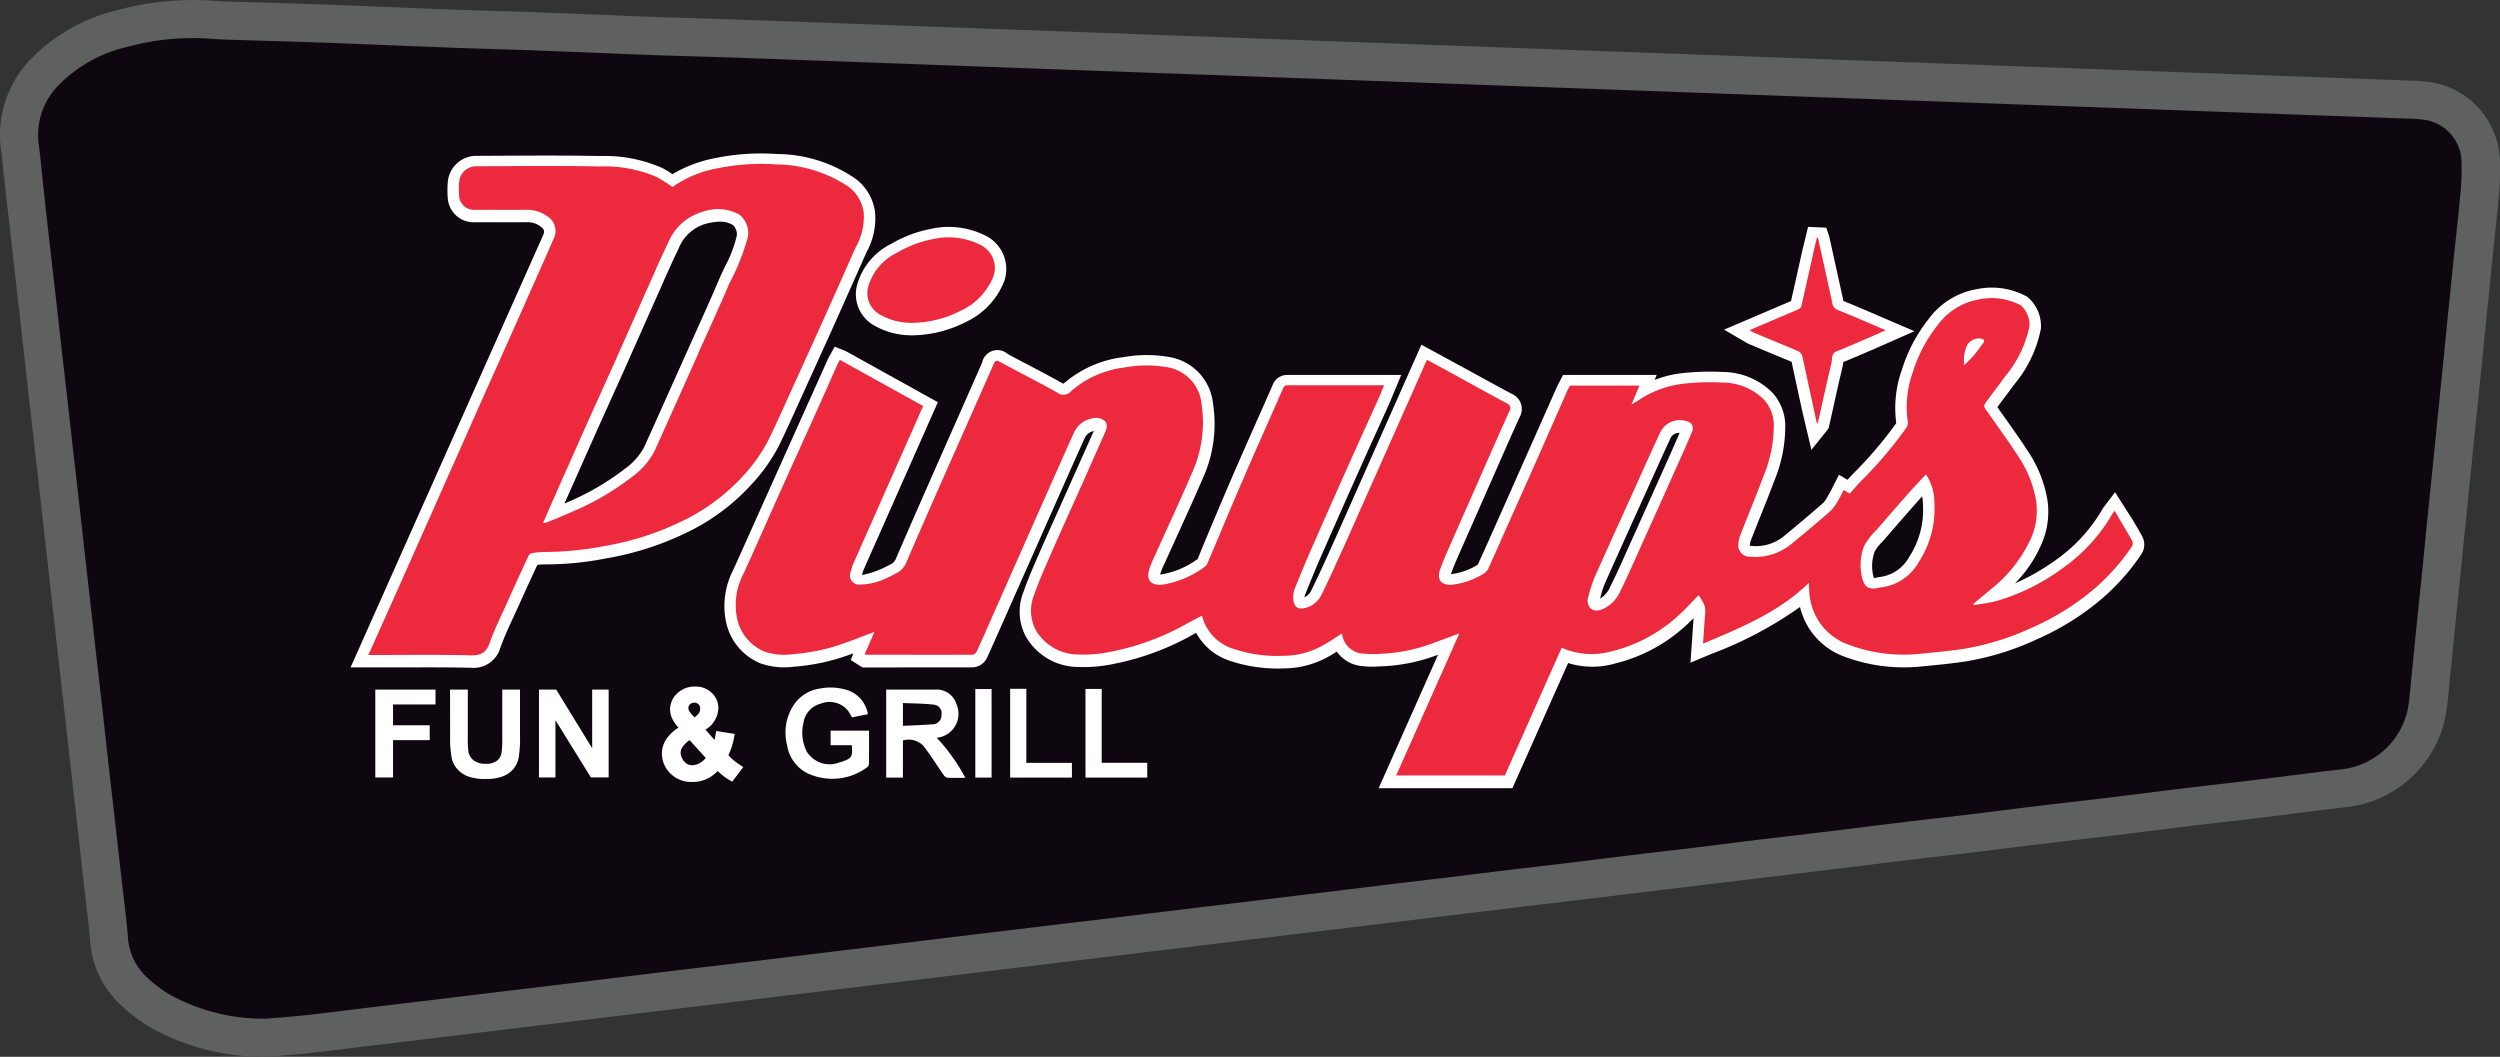 <svg xmlns="http://www.w3.org/2000/svg" width="220" height="93" viewBox="0 0 220 93">
  <rect x="0" y="0" width="220" height="93" fill="#333333" stroke="none"/>
  <g id="Group_27" data-name="Group 27" transform="translate(-1.556 -0.887)">
    <path id="Path_56" data-name="Path 56" d="M221.532,14.741a7.2,7.2,0,0,0-5.676-6.548,11.471,11.471,0,0,0-2.046-.205l-.22-.008q-2.817-.111-5.634-.209L74.087,2.886q-3.606-.134-7.211-.261-2.069-.071-4.137-.134l-2.745-.083c-.892-.028-1.784-.064-2.676-.1l-3.237-.134q-2.9-.115-5.8-.227l-3.331-.1c-1.147-.036-2.293-.071-3.437-.113q-2.706-.1-5.412-.213-2.97-.121-5.943-.233c-1.476-.055-2.938-.1-4.407-.142l-3.171-.094c-.681-.009-1.359-.031-2.035-.082a25.4,25.4,0,0,0-8.753.835A15.63,15.63,0,0,0,4.353,6a9.579,9.579,0,0,0-2.714,8.026c.1.764.181,1.531.258,2.3L9.054,79.681c.15,1.255.3,2.51.412,3.767A8.537,8.537,0,0,0,11.93,89.08,14.89,14.89,0,0,0,14.62,91.2a20.25,20.25,0,0,0,10.291,2.682h.178l1.274-.106c.863-.071,1.727-.134,2.586-.235,1.207-.134,2.4-.283,3.6-.432l104.4-12.605c.927-.107,1.855-.216,2.78-.327l26.6-3.218c1.026-.134,2.053-.257,3.079-.38q1.476-.18,2.939-.346t2.973-.35l2.9-.358q1.525-.193,3.055-.378,1.425-.173,2.847-.334,1.536-.18,3.067-.362,1.629-.2,3.256-.4c1.15-.143,2.3-.288,3.45-.428q1.67-.2,3.342-.393t3.373-.4c.952-.115,1.9-.236,2.855-.357,1.54-.2,3.079-.392,4.62-.562a10.03,10.03,0,0,0,8.643-7.817,26.191,26.191,0,0,0,.347-2.729l.079-.821q.125-1.207.241-2.414l3.728-36.723c.11-1,.219-2,.3-3l.021-.268a22.59,22.59,0,0,0,.1-3.4Z" transform="translate(0 0)" fill="#5f6060"/>
    <path id="Path_57" data-name="Path 57" d="M214.3,10.613a10.363,10.363,0,0,0-1.709-.143c-2.608-.1-5.215-.193-7.823-.288L194.278,9.8q-3.909-.145-7.823-.286l-10.542-.383-7.78-.284-10.589-.385-7.728-.283L139.177,7.79l-7.68-.282-10.637-.387-7.728-.282q-5.293-.2-10.591-.386l-7.728-.282L84.223,5.784,76.495,5.5,65.9,5.118c-2.29-.079-4.581-.141-6.872-.213-.97-.031-1.94-.071-2.91-.109-2.942-.117-5.882-.24-8.824-.349-2.259-.082-4.518-.134-6.776-.22-3.784-.142-7.568-.306-11.352-.446-2.29-.086-4.581-.142-6.871-.216-.955-.031-1.912-.043-2.863-.114a21.839,21.839,0,0,0-7.6.72A12.248,12.248,0,0,0,5.948,7.429a6.25,6.25,0,0,0-1.844,5.3c.166,1.225.268,2.46.4,3.691q.248,2.246.5,4.491.268,2.388.545,4.776.258,2.268.512,4.54L6.6,34.951q.26,2.293.516,4.587l.537,4.68q.258,2.3.511,4.588c.178,1.577.362,3.152.537,4.729.172,1.528.339,3.058.512,4.587.177,1.561.361,3.12.537,4.68.172,1.53.335,3.059.508,4.588.178,1.593.365,3.184.545,4.776.173,1.512.341,3.026.512,4.54.211,1.86.459,3.716.622,5.58A5.32,5.32,0,0,0,13.4,85.811a11.6,11.6,0,0,0,2.086,1.658,17,17,0,0,0,8.633,2.2c1.207-.1,2.407-.186,3.606-.318,1.734-.192,3.466-.418,5.2-.629l5.105-.611,5.2-.631,4.3-.516,5.2-.63,4.346-.53q2.549-.31,5.105-.614c1.7-.2,3.4-.4,5.105-.606,1.744-.21,3.5-.426,5.245-.637q2.529-.307,5.057-.61l5.2-.631,5.15-.626,5.105-.614c1.7-.2,3.4-.4,5.105-.606,1.744-.209,3.5-.425,5.245-.637q2.529-.307,5.057-.61,2.6-.314,5.2-.631c1.434-.173,2.867-.341,4.3-.515,1.717-.208,3.434-.422,5.151-.629s3.4-.4,5.105-.607,3.431-.426,5.15-.633,3.4-.393,5.105-.6c1.985-.24,3.968-.5,5.953-.736s3.94-.46,5.9-.7,3.968-.5,5.953-.736,3.94-.459,5.9-.7,3.968-.5,5.953-.736,3.94-.457,5.909-.694,3.967-.5,5.951-.737,3.942-.456,5.912-.694c2.236-.268,4.47-.56,6.707-.831s4.476-.519,6.714-.79c2.5-.3,5-.646,7.512-.922a6.75,6.75,0,0,0,5.724-5.128c.208-1.073.268-2.171.382-3.258.148-1.405.278-2.815.421-4.217.176-1.736.36-3.471.537-5.207.142-1.405.275-2.815.417-4.217.177-1.754.361-3.5.537-5.257.141-1.389.275-2.779.416-4.17l.537-5.3c.134-1.373.268-2.747.412-4.121q.268-2.653.545-5.3c.146-1.421.321-2.84.435-4.262a21.856,21.856,0,0,0,.118-3.173,3.831,3.831,0,0,0-3-3.5Z" transform="translate(0.86 0.859)" fill="#0e070f" fill-rule="evenodd"/>
    <g id="Group_23" data-name="Group 23" transform="translate(32.407 14.391)">
      <path id="Path_58" data-name="Path 58" d="M174.133,41.643v-.008c-.276-.5-.563-.988-.854-1.479l-1.557-2.441-.916,1.21a2.254,2.254,0,0,0-.188.269,14.054,14.054,0,0,1-3.84,4.289,19.864,19.864,0,0,1-3.87,2.259,11.238,11.238,0,0,0,2.43-3.674,7.09,7.09,0,0,0,.446-3.589,10.939,10.939,0,0,0-1.774-4.437c-.592-.92-1.225-1.814-1.86-2.707-.261-.368-.522-.736-.781-1.108.194-.269.39-.526.586-.788.3-.4.6-.807.9-1.21a10.967,10.967,0,0,0,2.341-4.894,3.329,3.329,0,0,0-1.21-2.824,6.423,6.423,0,0,0-4.394-.672,6.656,6.656,0,0,0-4.315,2.689,13.523,13.523,0,0,0-2.307,4.4,9.95,9.95,0,0,0-.5,4.706,35.476,35.476,0,0,1-3.777,4.437c-.179.179-.351.364-.518.553l-.746-.445-.635,1.246a3.9,3.9,0,0,1-.195.375c-.066.106-.134.218-.192.328a2.4,2.4,0,0,1-.335.5c-1.177,1.041-2.388,2.044-3.6,3.044a3.913,3.913,0,0,1-2.89.753,1.535,1.535,0,0,1,.089-.461c.282-.733.574-1.463.867-2.193.4-1,.807-2,1.179-3.017a12.55,12.55,0,0,0,.983-4.993,4.366,4.366,0,0,0-1.166-2.845,6.25,6.25,0,0,0-4.355-1.783,21.827,21.827,0,0,0-3.275.078,9.737,9.737,0,0,0-2.7.621l.183-.44h-8.239l-.367.714c-.075.144-.148.285-.214.432L117.391,40.2c-.578,1.3-1.156,2.6-1.748,3.891a5.709,5.709,0,0,1-2.24.819,1.268,1.268,0,0,1-.126.015l.027-.079c.176-.463.356-.922.553-1.374l3.212-7.283c.746-1.7,1.49-3.4,2.256-5.081a1.444,1.444,0,0,0-.7-2.051c-1.19-.636-2.372-1.287-3.554-1.936l-4.39-2.387L103.725,40.4q-.573,1.291-1.155,2.578l-.243.538c-.429.941-.858,1.882-1.32,2.809a1.248,1.248,0,0,1-.608.637.894.894,0,0,1,.063-.269c.471-1.168.948-2.333,1.454-3.484q1.71-3.9,3.45-7.783c.48-1.076.967-2.151,1.452-3.218l1.018-2.248c.113-.251.216-.507.325-.773l.746-1.794h-10a1.367,1.367,0,0,0-1.318.894q-.733,1.666-1.47,3.331-1.076,2.42-2.135,4.858c-.621,1.437-1.229,2.882-1.837,4.326-.4.957-.807,1.916-1.144,2.783a7.559,7.559,0,0,1-3.093,1.345,1.691,1.691,0,0,1-.219.02,1.374,1.374,0,0,1,.044-.155,6.961,6.961,0,0,1,.316-.753l1.136-2.5c.75-1.647,1.5-3.294,2.217-4.956a11.592,11.592,0,0,0,.941-6.657,4.628,4.628,0,0,0-3.714-4.084,11.526,11.526,0,0,0-4.168-.017,9.816,9.816,0,0,0-5.244,2.311l-.056.024-.054-.028c-.956-.538-1.927-1.047-2.9-1.558-.641-.339-1.283-.672-1.93-1.026a1.374,1.374,0,0,0-2.255.764L68.014,35.39c-1.2,2.722-2.4,5.443-3.577,8.174a.834.834,0,0,1-.425.479l-.351.177a5.2,5.2,0,0,1-.477.231A7.7,7.7,0,0,1,61.455,45c.019-.066.036-.134.054-.2a1.053,1.053,0,0,1,.05-.172q.6-1.37,1.21-2.735l5.36-12.1L60,25.281l-.953-.376-.487.89a2.073,2.073,0,0,0-.134.269l-6.41,14.268q-.929,2.087-1.869,4.168a6.96,6.96,0,0,0-.682,4.511,5.073,5.073,0,0,0,3.051,3.764,6.351,6.351,0,0,0,2.958.292,18.042,18.042,0,0,0,4.168-.807c.35-.116.7-.239,1.045-.366l-.219.592,1.027.649h.883q4.42,0,8.836-.007a1.479,1.479,0,0,0,1.256-.874c.44-.961.867-1.927,1.295-2.9l5.356-12.082c.623-1.405,1.245-2.812,1.882-4.21a1.127,1.127,0,0,1,.851-.733l-2.945,6.59c-.619,1.376-1.237,2.75-1.843,4.131-.506,1.154-1,2.286-1.413,3.471a4.656,4.656,0,0,0,.222,3.9,5.342,5.342,0,0,0,4.6,2.673,12.666,12.666,0,0,0,3.121-.269,23.4,23.4,0,0,0,7.127-2.662c.044-.024.087-.05.134-.073a5.228,5.228,0,0,0,2.934,2.45,13.333,13.333,0,0,0,4.763.68,8.14,8.14,0,0,0,3.672-.889c.347-.177.682-.379,1.013-.588a3.024,3.024,0,0,0,2.27,1.275,6.6,6.6,0,0,0,1.312.032l.356-.013a15.463,15.463,0,0,0,4.908-1l.062-.023L106.92,63.759h11.772l4.9-11.013a7.162,7.162,0,0,0,4.1.051,14.265,14.265,0,0,0,6.644-3.707c.1-.1.2-.192.3-.29l-.008.083-.269,3.836,1.826-.769A34.062,34.062,0,0,0,144,47.813a6.164,6.164,0,0,0,3.952,4.388,14.938,14.938,0,0,0,6.843.836l.422-.04c1.138-.112,2.314-.226,3.476-.411a24.168,24.168,0,0,0,6.153-1.928,23.229,23.229,0,0,0,5.171-3.122,19.3,19.3,0,0,0,4.055-4.42A1.525,1.525,0,0,0,174.133,41.643Zm-23.463,3.6a1.6,1.6,0,0,1-.168.027c-.011-.03-.022-.066-.034-.113a3.63,3.63,0,0,1,.122-2.258,2.985,2.985,0,0,1,.572-.74c.113-.121.223-.239.327-.36q1.479-1.717,2.977-3.41c.094-.108.19-.212.285-.317a6.69,6.69,0,0,1,.07.77,7.569,7.569,0,0,1-1.218,4.572h0a3.421,3.421,0,0,1-2.648,1.77,2.163,2.163,0,0,0-.285.059ZM134.49,32.506l-.932-.386h0Zm-1.088-.012c-.307.73-.631,1.455-.953,2.18l-.163.36q-1.458,3.263-2.927,6.52l-.492,1.095c-.495,1.109-.99,2.219-1.528,3.305a2.323,2.323,0,0,1-.932,1.125l.032-.124a7.31,7.31,0,0,1,.35-1.119c.793-1.8,1.614-3.6,2.42-5.392l1.748-3.867c.528-1.174,1.056-2.348,1.6-3.514a.839.839,0,0,1,.827-.571Z" transform="translate(-16.449 -7.904)" fill="#fff"/>
      <path id="Path_59" data-name="Path 59" d="M59.818,40.013a15.142,15.142,0,0,0,2.4-3.411c.613-1.268,1.2-2.555,1.776-3.838l.565-1.241q1.244-2.734,2.48-5.47c.941-2.111,1.882-4.225,2.873-6.454a6.114,6.114,0,0,0,.737-3.555,4.367,4.367,0,0,0-1.834-2.973,12.371,12.371,0,0,0-6.836-2.094,19.925,19.925,0,0,0-5.345.354,11.616,11.616,0,0,0-3.813,1.425,7.6,7.6,0,0,0-.9-.55,12.572,12.572,0,0,0-5.454-1.049c-2.918-.059-5.88-.043-8.74-.027l-2.056.011a2.519,2.519,0,0,0-2.619,2.332,8.786,8.786,0,0,0,0,1.388,2.286,2.286,0,0,0,2.363,2.126h1.129c1.166,0,2.336,0,3.505-.007a1.829,1.829,0,0,1,1.139.36c.389.269.4.444.249.8L24.5,56.157h4.444c2.006,0,4.011-.017,6.017.031H35.1a2.443,2.443,0,0,0,2.582-1.759c.327-.921.737-1.81,1.173-2.751l.467-1.019q.793-1.767,1.614-3.523a5.008,5.008,0,0,1,.741-.043,27.439,27.439,0,0,0,5.356-.538,26.033,26.033,0,0,0,6.846-2.169A18.5,18.5,0,0,0,59.818,40.013ZM58.491,18.151a10.98,10.98,0,0,1-1.025,2.7c-.2.411-.394.823-.571,1.241-.615,1.452-1.264,2.89-1.913,4.326l-3.269,7.292q-.691,1.549-1.393,3.093a5.633,5.633,0,0,1-1.644,1.85,22.765,22.765,0,0,1-5.163,3l-.192.086c.042-.1.083-.191.126-.286q1.4-3.148,2.8-6.293l1.158-2.57q.613-1.351,1.221-2.708l3.136-7.063c.523-1.181,1.045-2.363,1.605-3.524a3.661,3.661,0,0,1,2.442-2.19,5.159,5.159,0,0,1,1.21-.173,2.053,2.053,0,0,1,1.159.319A1.166,1.166,0,0,1,58.491,18.151Z" transform="translate(-24.5 -10.93)" fill="#fff"/>
      <path id="Path_60" data-name="Path 60" d="M57.8,20.828A3.144,3.144,0,0,0,59.2,24.356a6.613,6.613,0,0,0,3.3.921h.161a10.586,10.586,0,0,0,4.689-1.166,6.632,6.632,0,0,0,3.2-3.156,3.27,3.27,0,0,0-1.318-4.377,7.18,7.18,0,0,0-4.92-.672,10.98,10.98,0,0,0-3.5,1.314A5.755,5.755,0,0,0,57.8,20.828Z" transform="translate(-13.221 -9.273)" fill="#fff"/>
      <path id="Path_61" data-name="Path 61" d="M117.008,26.063l.155.065c1.182.5,2.363,1,3.548,1.479.307,1.439.617,2.876.935,4.332l.807,3.414,1.326-1.647.194-.258.39-1.748c.269-1.222.538-2.446.836-3.664a2.72,2.72,0,0,0,.058-.4c.683-.28,1.362-.571,2.04-.863l.441-.188c.356-.153.711-.311,1.093-.48l2.689-1.186-3.309-1.421c-1-.433-1.959-.848-2.937-1.237l-1.256-5.693-.257-.762-1.6-.07-.5,2.064q-.5,2.233-1,4.464c-.179.079-.358.153-.538.229l-5.358,2.286,1.858,1.088a2.79,2.79,0,0,0,.381.2Z" transform="translate(6.099 -9.275)" fill="#fff"/>
    </g>
    <g id="Group_24" data-name="Group 24" transform="translate(33.974 15.308)">
      <path id="Path_62" data-name="Path 62" d="M172.988,41.859c-.358-.652-.745-1.288-1.121-1.93-.134-.238-.277-.477-.434-.749a2.67,2.67,0,0,0-.2.269,14.958,14.958,0,0,1-4.117,4.593,18.673,18.673,0,0,1-6.071,3.078c-.656.18-1.345.247-2.017.367-.007-.042-.012-.085-.019-.126.483-.4.969-.8,1.447-1.21a12.126,12.126,0,0,0,3.684-4.706,6.082,6.082,0,0,0,.386-3.085,9.968,9.968,0,0,0-1.623-4.034c-.908-1.413-1.917-2.762-2.872-4.147a.429.429,0,0,1-.047-.379c.585-.816,1.21-1.614,1.788-2.42a10.03,10.03,0,0,0,2.163-4.437,2.4,2.4,0,0,0-.735-1.826,5.467,5.467,0,0,0-3.734-.53,5.748,5.748,0,0,0-3.664,2.328,12.639,12.639,0,0,0-2.134,4.073,9.009,9.009,0,0,0-.454,4.272.854.854,0,0,1-.078.566,36.184,36.184,0,0,1-3.992,4.713c-.364.363-.693.764-1.025,1.134l-.538-.323c-.144.281-.246.518-.379.736a4.555,4.555,0,0,1-.715,1.056c-1.186,1.05-2.407,2.06-3.63,3.067a5.067,5.067,0,0,1-3.554,1.011,1,1,0,0,1-.991-.857,2.78,2.78,0,0,1,.16-1c.672-1.737,1.4-3.452,2.041-5.2a11.553,11.553,0,0,0,.921-4.592,3.362,3.362,0,0,0-.9-2.209,5.217,5.217,0,0,0-3.688-1.464,20.348,20.348,0,0,0-3.121.078,8.836,8.836,0,0,0-4.222,1.5c-.163.109-.336.2-.593.354.26-.617.471-1.123.7-1.666h-6.107c-.1.186-.195.36-.276.538q-1.3,2.949-2.6,5.9c-.672,1.517-1.353,3.029-2.028,4.544-.762,1.709-1.518,3.421-2.286,5.124a1.054,1.054,0,0,1-.382.428,6.715,6.715,0,0,1-2.631.968c-.885.134-1.654-.2-1.193-1.42.182-.479.367-.956.573-1.424q1.21-2.743,2.42-5.481c1.015-2.3,2.017-4.605,3.054-6.894.184-.4.106-.55-.257-.745-1.716-.916-3.415-1.862-5.12-2.8-.612-.335-1.225-.663-1.869-1.01-.444,1.006-.851,1.928-1.261,2.852q-1.15,2.59-2.3,5.178l-2.59,5.822c-.5,1.132-1,2.264-1.518,3.393s-1.023,2.263-1.577,3.374a2.174,2.174,0,0,1-1.3,1.182c-.793.233-1.191.024-1.22-.891a1.934,1.934,0,0,1,.134-.753c.475-1.177.956-2.35,1.466-3.512q1.71-3.9,3.452-7.788c.816-1.826,1.649-3.644,2.47-5.469.165-.364.309-.738.479-1.144H98.647c-.23,0-.312.1-.4.289-1.2,2.731-2.42,5.451-3.6,8.186C93.614,39,92.62,41.4,91.6,43.8a.861.861,0,0,1-.294.352,8.58,8.58,0,0,1-3.512,1.506c-.948.143-1.712-.156-1.284-1.447a11.618,11.618,0,0,1,.469-1.1c1.076-2.4,2.194-4.776,3.227-7.191a10.706,10.706,0,0,0,.878-6.09,3.631,3.631,0,0,0-2.935-3.266,10.65,10.65,0,0,0-3.812,0,8.81,8.81,0,0,0-4.718,2.071.893.893,0,0,1-1.26.134c-1.585-.887-3.208-1.708-4.806-2.572-.582-.316-.593-.327-.861.278q-2,4.526-4.012,9.063c-1.2,2.72-2.4,5.439-3.573,8.169a1.823,1.823,0,0,1-.912.984c-.3.144-.581.312-.883.437a5.67,5.67,0,0,1-2.321.55.807.807,0,0,1-.8-1.105c.077-.2.1-.415.187-.609.6-1.358,1.2-2.712,1.8-4.068q1.37-3.093,2.736-6.173c.549-1.238,1.1-2.48,1.661-3.765L59.248,25.9c-.078.144-.134.227-.171.316-.734,1.642-1.46,3.286-2.2,4.927-.941,2.084-1.882,4.16-2.824,6.246-1.088,2.42-2.151,4.851-3.253,7.272a5.9,5.9,0,0,0-.62,3.863,4.057,4.057,0,0,0,2.447,3.052,5.34,5.34,0,0,0,2.494.222,17.048,17.048,0,0,0,3.937-.765c1.085-.36,2.151-.788,3.237-1.193L61.43,51.8c.051.027.074.05.1.05,3.141,0,6.282.009,9.423,0,.116,0,.281-.16.339-.285.531-1.158,1.042-2.325,1.56-3.5q1.246-2.816,2.492-5.631.952-2.151,1.909-4.3c.854-1.921,1.7-3.848,2.57-5.763A2.127,2.127,0,0,1,81.4,31.069a1.21,1.21,0,0,1,1.162.21c.307.308.155.717-.009,1.085-.653,1.46-1.295,2.925-1.947,4.385-.96,2.151-1.938,4.292-2.884,6.454-.492,1.12-.979,2.247-1.385,3.4a3.661,3.661,0,0,0,.151,3.075,4.35,4.35,0,0,0,3.781,2.151,11.526,11.526,0,0,0,2.867-.254,22.3,22.3,0,0,0,6.817-2.555c.378-.215.77-.4,1.166-.609a4.089,4.089,0,0,0,2.754,2.918,12.06,12.06,0,0,0,4.4.614,7.086,7.086,0,0,0,3.219-.776c.679-.348,1.307-.792,1.951-1.19a1.974,1.974,0,0,0,1.944,1.778,8.624,8.624,0,0,0,1.491.007,14.541,14.541,0,0,0,4.589-.941c.752-.269,1.5-.555,2.3-.851-1.858,4.18-3.7,8.321-5.563,12.505h9.564q2.505-5.63,5-11.245a6.511,6.511,0,0,0,4.424.311,13.386,13.386,0,0,0,6.185-3.462c.5-.468.96-.982,1.439-1.479a6.8,6.8,0,0,1,.394.639,1.614,1.614,0,0,1,.195.62c.009.4-.046.807-.074,1.2-.039.569-.077,1.139-.122,1.814,3.362-1.419,6.636-2.748,9.317-5.349.022.432.008.784.062,1.128a5.2,5.2,0,0,0,3.462,4.326,13.85,13.85,0,0,0,6.384.775c1.281-.125,2.568-.241,3.839-.444a23.3,23.3,0,0,0,5.9-1.853,22.32,22.32,0,0,0,4.95-2.985,18.45,18.45,0,0,0,3.847-4.186.519.519,0,0,0,.013-.428Zm-38.759-9.614c-.4.988-.846,1.963-1.283,2.939q-1.458,3.265-2.93,6.523c-.672,1.479-1.315,2.977-2.036,4.437a3.093,3.093,0,0,1-1.7,1.736c-.733.247-1.21-.079-1.236-.838a15.329,15.329,0,0,1,.563-1.87c1.128-2.555,2.3-5.1,3.453-7.65.777-1.714,1.538-3.437,2.334-5.142a1.915,1.915,0,0,1,2.383-1.076.639.639,0,0,1,.454.94Zm19.954,11.47a4.421,4.421,0,0,1-3.4,2.22,1.536,1.536,0,0,0-.167.035c-.871.186-1.21-.128-1.388-.816a4.655,4.655,0,0,1,.159-2.88,5.474,5.474,0,0,1,1.076-1.39q1.479-1.722,2.986-3.422c.441-.5.906-.975,1.378-1.479a4.455,4.455,0,0,1,.74,2.555,8.549,8.549,0,0,1-1.39,5.178Zm4.02-17.331a3.1,3.1,0,0,1,.269-1.822,1.21,1.21,0,0,1,1.226-.526c.225.055.34.167.163.4-.269.351-.526.715-.807,1.054-.257.289-.537.558-.851.89Z" transform="translate(-17.759 -8.654)" fill="#ed293d" fill-rule="evenodd"/>
      <path id="Path_63" data-name="Path 63" d="M60.905,35.91c.807-1.671,1.56-3.37,2.33-5.06q1.245-2.73,2.477-5.463,1.42-3.165,2.824-6.337a5.436,5.436,0,0,0,.714-3.107,3.376,3.376,0,0,0-1.424-2.311,11.658,11.658,0,0,0-6.309-1.905,19.126,19.126,0,0,0-5.079.333,9.958,9.958,0,0,0-4.018,1.659,14.306,14.306,0,0,0-1.355-.869,11.533,11.533,0,0,0-5.025-.941c-3.59-.074-7.183-.031-10.775-.016a1.514,1.514,0,0,0-1.614,1.39,8,8,0,0,0,0,1.23,1.3,1.3,0,0,0,1.359,1.21c1.541,0,3.083.009,4.624,0a2.9,2.9,0,0,1,1.722.538,1.509,1.509,0,0,1,.6,2.03c-.258.59-.514,1.182-.775,1.77q-1.324,2.989-2.654,5.973-1.162,2.607-2.329,5.213-1.314,2.946-2.622,5.894-1.16,2.606-2.317,5.217l-2.619,5.894c-.978,2.192-1.96,4.382-2.977,6.649h.551c2.793,0,5.586-.042,8.376.026.909.022,1.424-.164,1.748-1.085.465-1.314,1.1-2.571,1.67-3.847s1.154-2.555,1.748-3.819a.5.5,0,0,1,.325-.25,8.185,8.185,0,0,1,1.21-.093,28.955,28.955,0,0,0,5.175-.524,25.122,25.122,0,0,0,6.589-2.084A17.553,17.553,0,0,0,58.677,39.1,14.135,14.135,0,0,0,60.905,35.91Zm-6.231-7.491q-.988,2.211-1.978,4.42c-.619,1.38-1.233,2.761-1.86,4.136a6.529,6.529,0,0,1-1.917,2.207,23.483,23.483,0,0,1-5.389,3.141c-.737.339-1.494.635-2.244.941a1.041,1.041,0,0,1-.25.022c.375-.861.726-1.678,1.086-2.492q1.4-3.15,2.8-6.3c.788-1.76,1.592-3.515,2.379-5.276.874-1.951,1.733-3.909,2.6-5.861.709-1.588,1.394-3.188,2.151-4.753a4.665,4.665,0,0,1,3.111-2.731,3.862,3.862,0,0,1,3.153.278,2.091,2.091,0,0,1,.757,1.927,20.267,20.267,0,0,1-1.658,4.156c-.879,2.073-1.829,4.119-2.748,6.177Z" transform="translate(-25.665 -11.681)" fill="#ed293d" fill-rule="evenodd"/>
      <path id="Path_64" data-name="Path 64" d="M59.445,23.226a5.567,5.567,0,0,0,2.941.787,9.556,9.556,0,0,0,4.245-1.056,5.647,5.647,0,0,0,2.742-2.676,2.263,2.263,0,0,0-.89-3.078,6.242,6.242,0,0,0-4.254-.563,10.009,10.009,0,0,0-3.181,1.2,4.786,4.786,0,0,0-2.532,2.984A2.151,2.151,0,0,0,59.445,23.226Z" transform="translate(-14.527 -10.024)" fill="#ed293d" fill-rule="evenodd"/>
      <path id="Path_65" data-name="Path 65" d="M120.607,26.445a.769.769,0,0,1,.5.609c.411,1.93.831,3.858,1.259,5.83.058-.082.1-.113.1-.152.39-1.732.762-3.469,1.178-5.2.083-.35-.047-.816.446-1.017.9-.364,1.784-.749,2.674-1.129.523-.226,1.045-.46,1.65-.727-1.467-.628-2.824-1.234-4.2-1.775a.76.76,0,0,1-.5-.658l-1.259-5.715h-.09c-.043.173-.091.347-.134.52q-.61,2.735-1.228,5.467a.452.452,0,0,1-.2.278c-.4.19-.814.354-1.221.527l-3.15,1.345a3.66,3.66,0,0,0,.383.222C118.083,25.393,119.345,25.923,120.607,26.445Z" transform="translate(5.107 -10.015)" fill="#ed293d" fill-rule="evenodd"/>
    </g>
    <g id="Group_26" data-name="Group 26" transform="translate(34.582 61.303)">
      <path id="Path_66" data-name="Path 66" d="M61.106,53.9h-1.47V46.152h4.345a1.825,1.825,0,0,1,1.853,1.32,2.112,2.112,0,0,1-1.748,2.918A16.5,16.5,0,0,1,66.6,53.918c-.582,0-1.084.017-1.583-.012a.594.594,0,0,1-.346-.269c-.6-.85-1.14-1.748-1.783-2.555a1.8,1.8,0,0,0-1.78-.454Zm0-4.558c.9-.043,1.748-.066,2.594-.134a.784.784,0,0,0,.8-.83.754.754,0,0,0-.672-.9c-.893-.106-1.8-.1-2.716-.143Z" transform="translate(-14.677 -45.885)" fill="#fff" fill-rule="evenodd"/>
      <path id="Path_67" data-name="Path 67" d="M60.3,48.365l-1.406.28a4.743,4.743,0,0,0-.333-.567,2.084,2.084,0,0,0-2.42-.639,2.042,2.042,0,0,0-1.517,1.721,3.618,3.618,0,0,0,.3,2.5,2.359,2.359,0,0,0,2.853.953c.067-.02.134-.035.2-.058.909-.3,1-.438.9-1.464H57.02V49.811H60.4c0,.991,0,1.975-.009,2.958a.448.448,0,0,1-.206.3,5.142,5.142,0,0,1-5.28.456,3.351,3.351,0,0,1-1.717-2.434,4.4,4.4,0,0,1,.686-3.683,3.336,3.336,0,0,1,2.192-1.3,4.917,4.917,0,0,1,2.341.112A2.689,2.689,0,0,1,60.3,48.365Z" transform="translate(-16.95 -45.931)" fill="#fff" fill-rule="evenodd"/>
      <path id="Path_68" data-name="Path 68" d="M67.748,46.1h1.424v6.516h4.011v1.3H67.748Z" transform="translate(-11.881 -45.902)" fill="#fff" fill-rule="evenodd"/>
      <path id="Path_69" data-name="Path 69" d="M78.115,53.911H72.679v-7.8h1.427v6.5h4.01Z" transform="translate(-10.182 -45.898)" fill="#fff" fill-rule="evenodd"/>
      <path id="Path_70" data-name="Path 70" d="M66.9,53.907H65.469V46.116H66.9Z" transform="translate(-12.667 -45.896)" fill="#fff" fill-rule="evenodd"/>
      <path id="Path_71" data-name="Path 71" d="M51.806,52.835a4.878,4.878,0,0,1-1-.84,5.888,5.888,0,0,0,.495-1.532l.066-.34-.343-.054-.96-.152-.332-.051-.052.331a4.415,4.415,0,0,1-.094.453l-.795-.906a2.278,2.278,0,0,0,1.136-1.975,1.842,1.842,0,0,0-.663-1.331,2.017,2.017,0,0,0-1.361-.484h-.148a2.192,2.192,0,0,0-1.521.672,1.882,1.882,0,0,0-.553,1.444,1.981,1.981,0,0,0,.245.826,3.639,3.639,0,0,0,.488.672A3.684,3.684,0,0,0,45.4,50.5a2.286,2.286,0,0,0-.438,1.479,2.438,2.438,0,0,0,.713,1.591,2.574,2.574,0,0,0,1.92.78h.195A3,3,0,0,0,49.069,54a3.305,3.305,0,0,0,.8-.612,5.235,5.235,0,0,0,1.021.789l.255.145.178-.234.576-.758.219-.292Zm-2.99-.6a1.748,1.748,0,0,1-.428.39,1.374,1.374,0,0,1-.672.249h-.075a.839.839,0,0,1-.7-.312,1.285,1.285,0,0,1-.336-.725.988.988,0,0,1,.171-.57,2.3,2.3,0,0,1,.619-.6ZM48.162,47.5a.511.511,0,0,1,.164.376.7.7,0,0,1-.1.4,1.507,1.507,0,0,1-.4.387l-.233-.242a1.657,1.657,0,0,1-.235-.315.538.538,0,0,1-.069-.219.45.45,0,0,1,.125-.351.526.526,0,0,1,.376-.165H47.8A.492.492,0,0,1,48.162,47.5ZM47.828,47.045Z" transform="translate(-19.736 -45.953)" fill="#fff"/>
      <path id="Path_72" data-name="Path 72" d="M26.2,53.881V46.153h5.3V47.46H27.761v1.83h3.227V50.6H27.761v3.284Z" transform="translate(-26.2 -45.883)" fill="#fff"/>
      <path id="Path_73" data-name="Path 73" d="M31.093,46.153h1.561v4.186a8.659,8.659,0,0,0,.058,1.292,1.245,1.245,0,0,0,.477.761,1.654,1.654,0,0,0,1.03.288,1.568,1.568,0,0,0,1-.269,1.066,1.066,0,0,0,.4-.672,8.69,8.69,0,0,0,.069-1.314V46.153h1.561v4.059a10.4,10.4,0,0,1-.126,1.966,2.19,2.19,0,0,1-.467.971,2.369,2.369,0,0,1-.91.631,3.959,3.959,0,0,1-1.479.234,4.3,4.3,0,0,1-1.679-.255,2.42,2.42,0,0,1-.9-.664,2.122,2.122,0,0,1-.437-.857,9.375,9.375,0,0,1-.153-1.962Z" transform="translate(-24.514 -45.883)" fill="#fff"/>
      <path id="Path_74" data-name="Path 74" d="M36.912,53.881V46.153H38.43l3.164,5.161V46.153h1.45v7.728H41.478l-3.117-5.04v5.04Z" transform="translate(-22.508 -45.883)" fill="#fff"/>
    </g>
  </g>
</svg>
